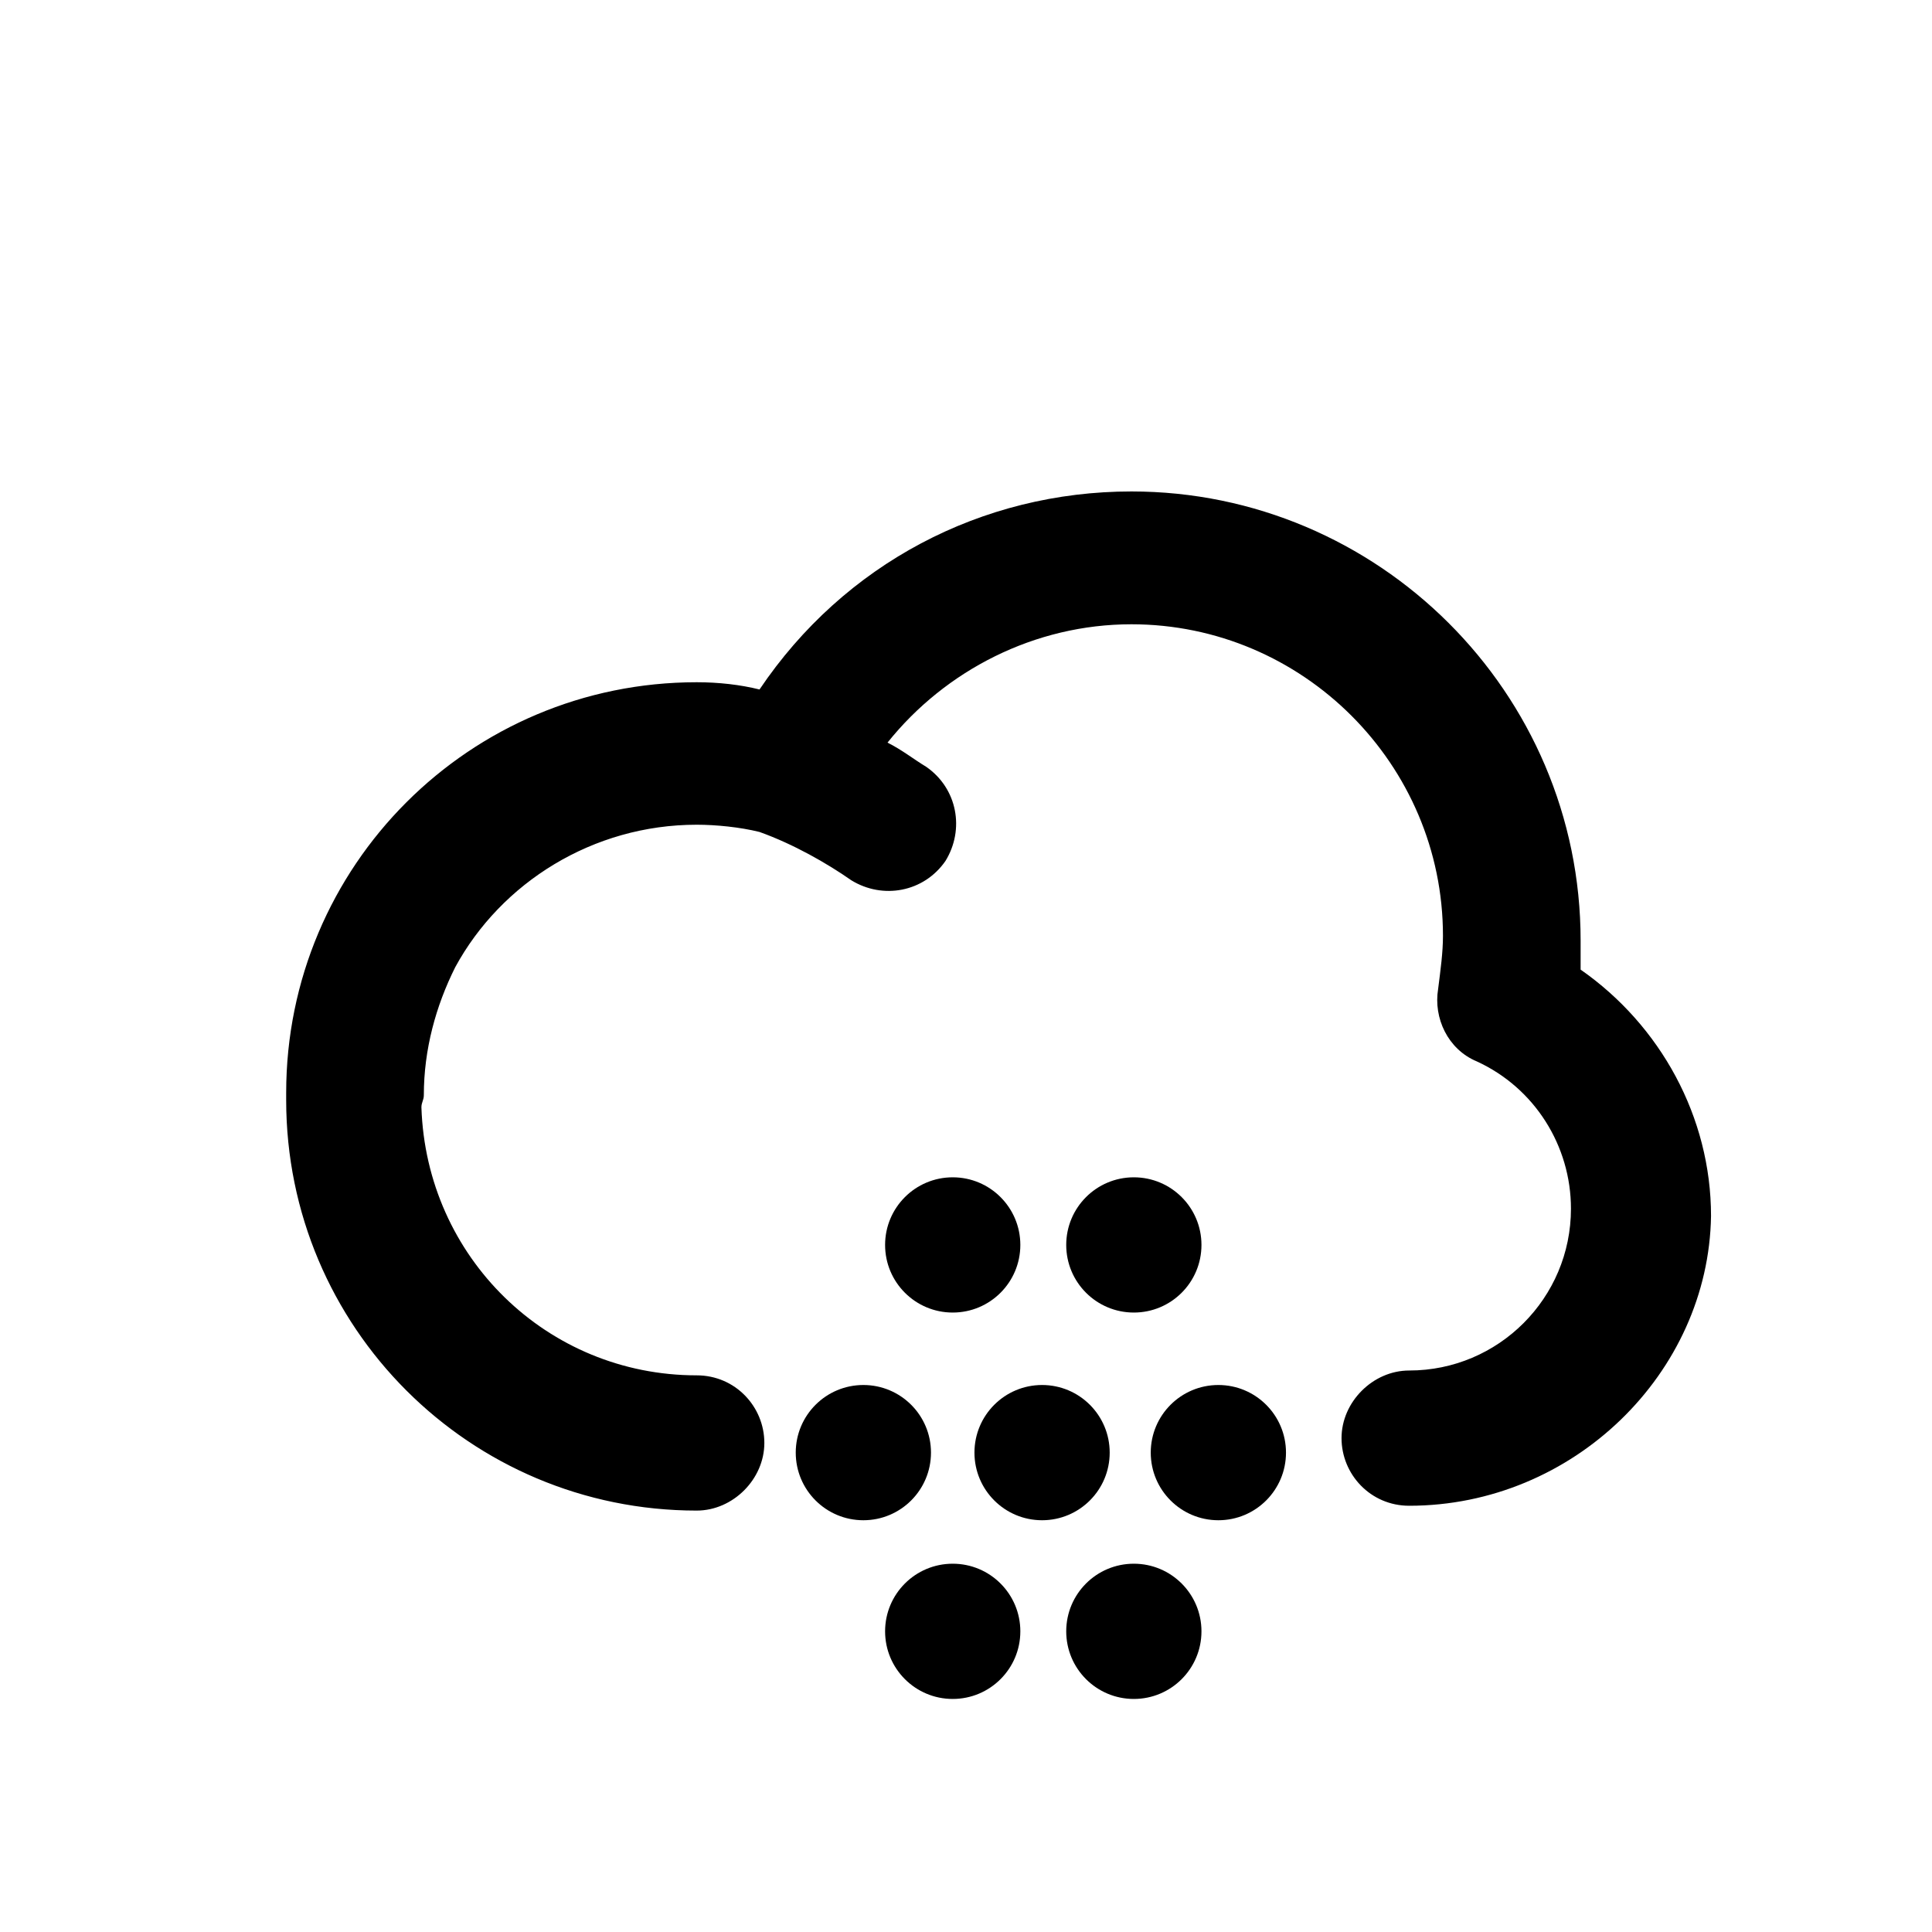 <!-- Generated by IcoMoon.io --><!DOCTYPE svg PUBLIC "-//W3C//DTD SVG 1.1//EN" "http://www.w3.org/Graphics/SVG/1.1/DTD/svg11.dtd"><svg version="1.1" xmlns="http://www.w3.org/2000/svg" xmlns:xlink="http://www.w3.org/1999/xlink" viewBox="0 0 32 32"><g transform="translate(-3.5 -3.5) scale(1.25 1.25)">
<path fill="#000" d="M23.744 15.648c0-0.128 0-0.256 0-0.384 0-3.296-2.688-5.952-5.952-5.952-1.984 0-3.808 0.96-4.928 2.624-0.256-0.064-0.544-0.096-0.832-0.096-3.008 0-5.44 2.432-5.44 5.44 0 0 0 0.032 0 0.032 0 0.032 0 0.032 0 0.064 0 3.008 2.432 5.44 5.44 5.44 0.48 0 0.896-0.416 0.896-0.896s-0.384-0.896-0.896-0.896c-1.984 0-3.584-1.568-3.648-3.552 0-0.064 0.032-0.096 0.032-0.16 0-0.608 0.16-1.184 0.416-1.696 0.608-1.12 1.824-1.888 3.2-1.888 0.256 0 0.576 0.032 0.832 0.096 0.448 0.16 0.896 0.416 1.216 0.64 0.416 0.256 0.96 0.16 1.248-0.256 0.256-0.416 0.16-0.96-0.256-1.248-0.16-0.096-0.32-0.224-0.512-0.32 0.768-0.96 1.952-1.568 3.232-1.568 2.272 0 4.128 1.856 4.128 4.128 0 0.224-0.032 0.448-0.064 0.704-0.064 0.384 0.128 0.8 0.512 0.96 0.768 0.352 1.248 1.12 1.248 1.952 0 1.184-0.96 2.144-2.144 2.144-0.48 0-0.896 0.416-0.896 0.896s0.384 0.896 0.896 0.896c2.176 0 3.968-1.76 4-3.84 0-1.312-0.672-2.528-1.728-3.264z"></path>
<path fill="#000" d="M15.136 22.048c0 0.495-0.401 0.896-0.896 0.896s-0.896-0.401-0.896-0.896c0-0.495 0.401-0.896 0.896-0.896s0.896 0.401 0.896 0.896z"></path>
<path fill="#000" d="M17.504 22.048c0 0.495-0.401 0.896-0.896 0.896s-0.896-0.401-0.896-0.896c0-0.495 0.401-0.896 0.896-0.896s0.896 0.401 0.896 0.896z"></path>
<path fill="#000" d="M16.32 24.416c0 0.495-0.401 0.896-0.896 0.896s-0.896-0.401-0.896-0.896c0-0.495 0.401-0.896 0.896-0.896s0.896 0.401 0.896 0.896z"></path>
<path fill="#000" d="M16.32 19.296c0 0.495-0.401 0.896-0.896 0.896s-0.896-0.401-0.896-0.896c0-0.495 0.401-0.896 0.896-0.896s0.896 0.401 0.896 0.896z"></path>
<path fill="#000" d="M18.72 24.416c0 0.495-0.401 0.896-0.896 0.896s-0.896-0.401-0.896-0.896c0-0.495 0.401-0.896 0.896-0.896s0.896 0.401 0.896 0.896z"></path>
<path fill="#000" d="M18.72 19.296c0 0.495-0.401 0.896-0.896 0.896s-0.896-0.401-0.896-0.896c0-0.495 0.401-0.896 0.896-0.896s0.896 0.401 0.896 0.896z"></path>
<path fill="#000" d="M19.84 22.048c0 0.495-0.401 0.896-0.896 0.896s-0.896-0.401-0.896-0.896c0-0.495 0.401-0.896 0.896-0.896s0.896 0.401 0.896 0.896z"></path>
</g></svg>